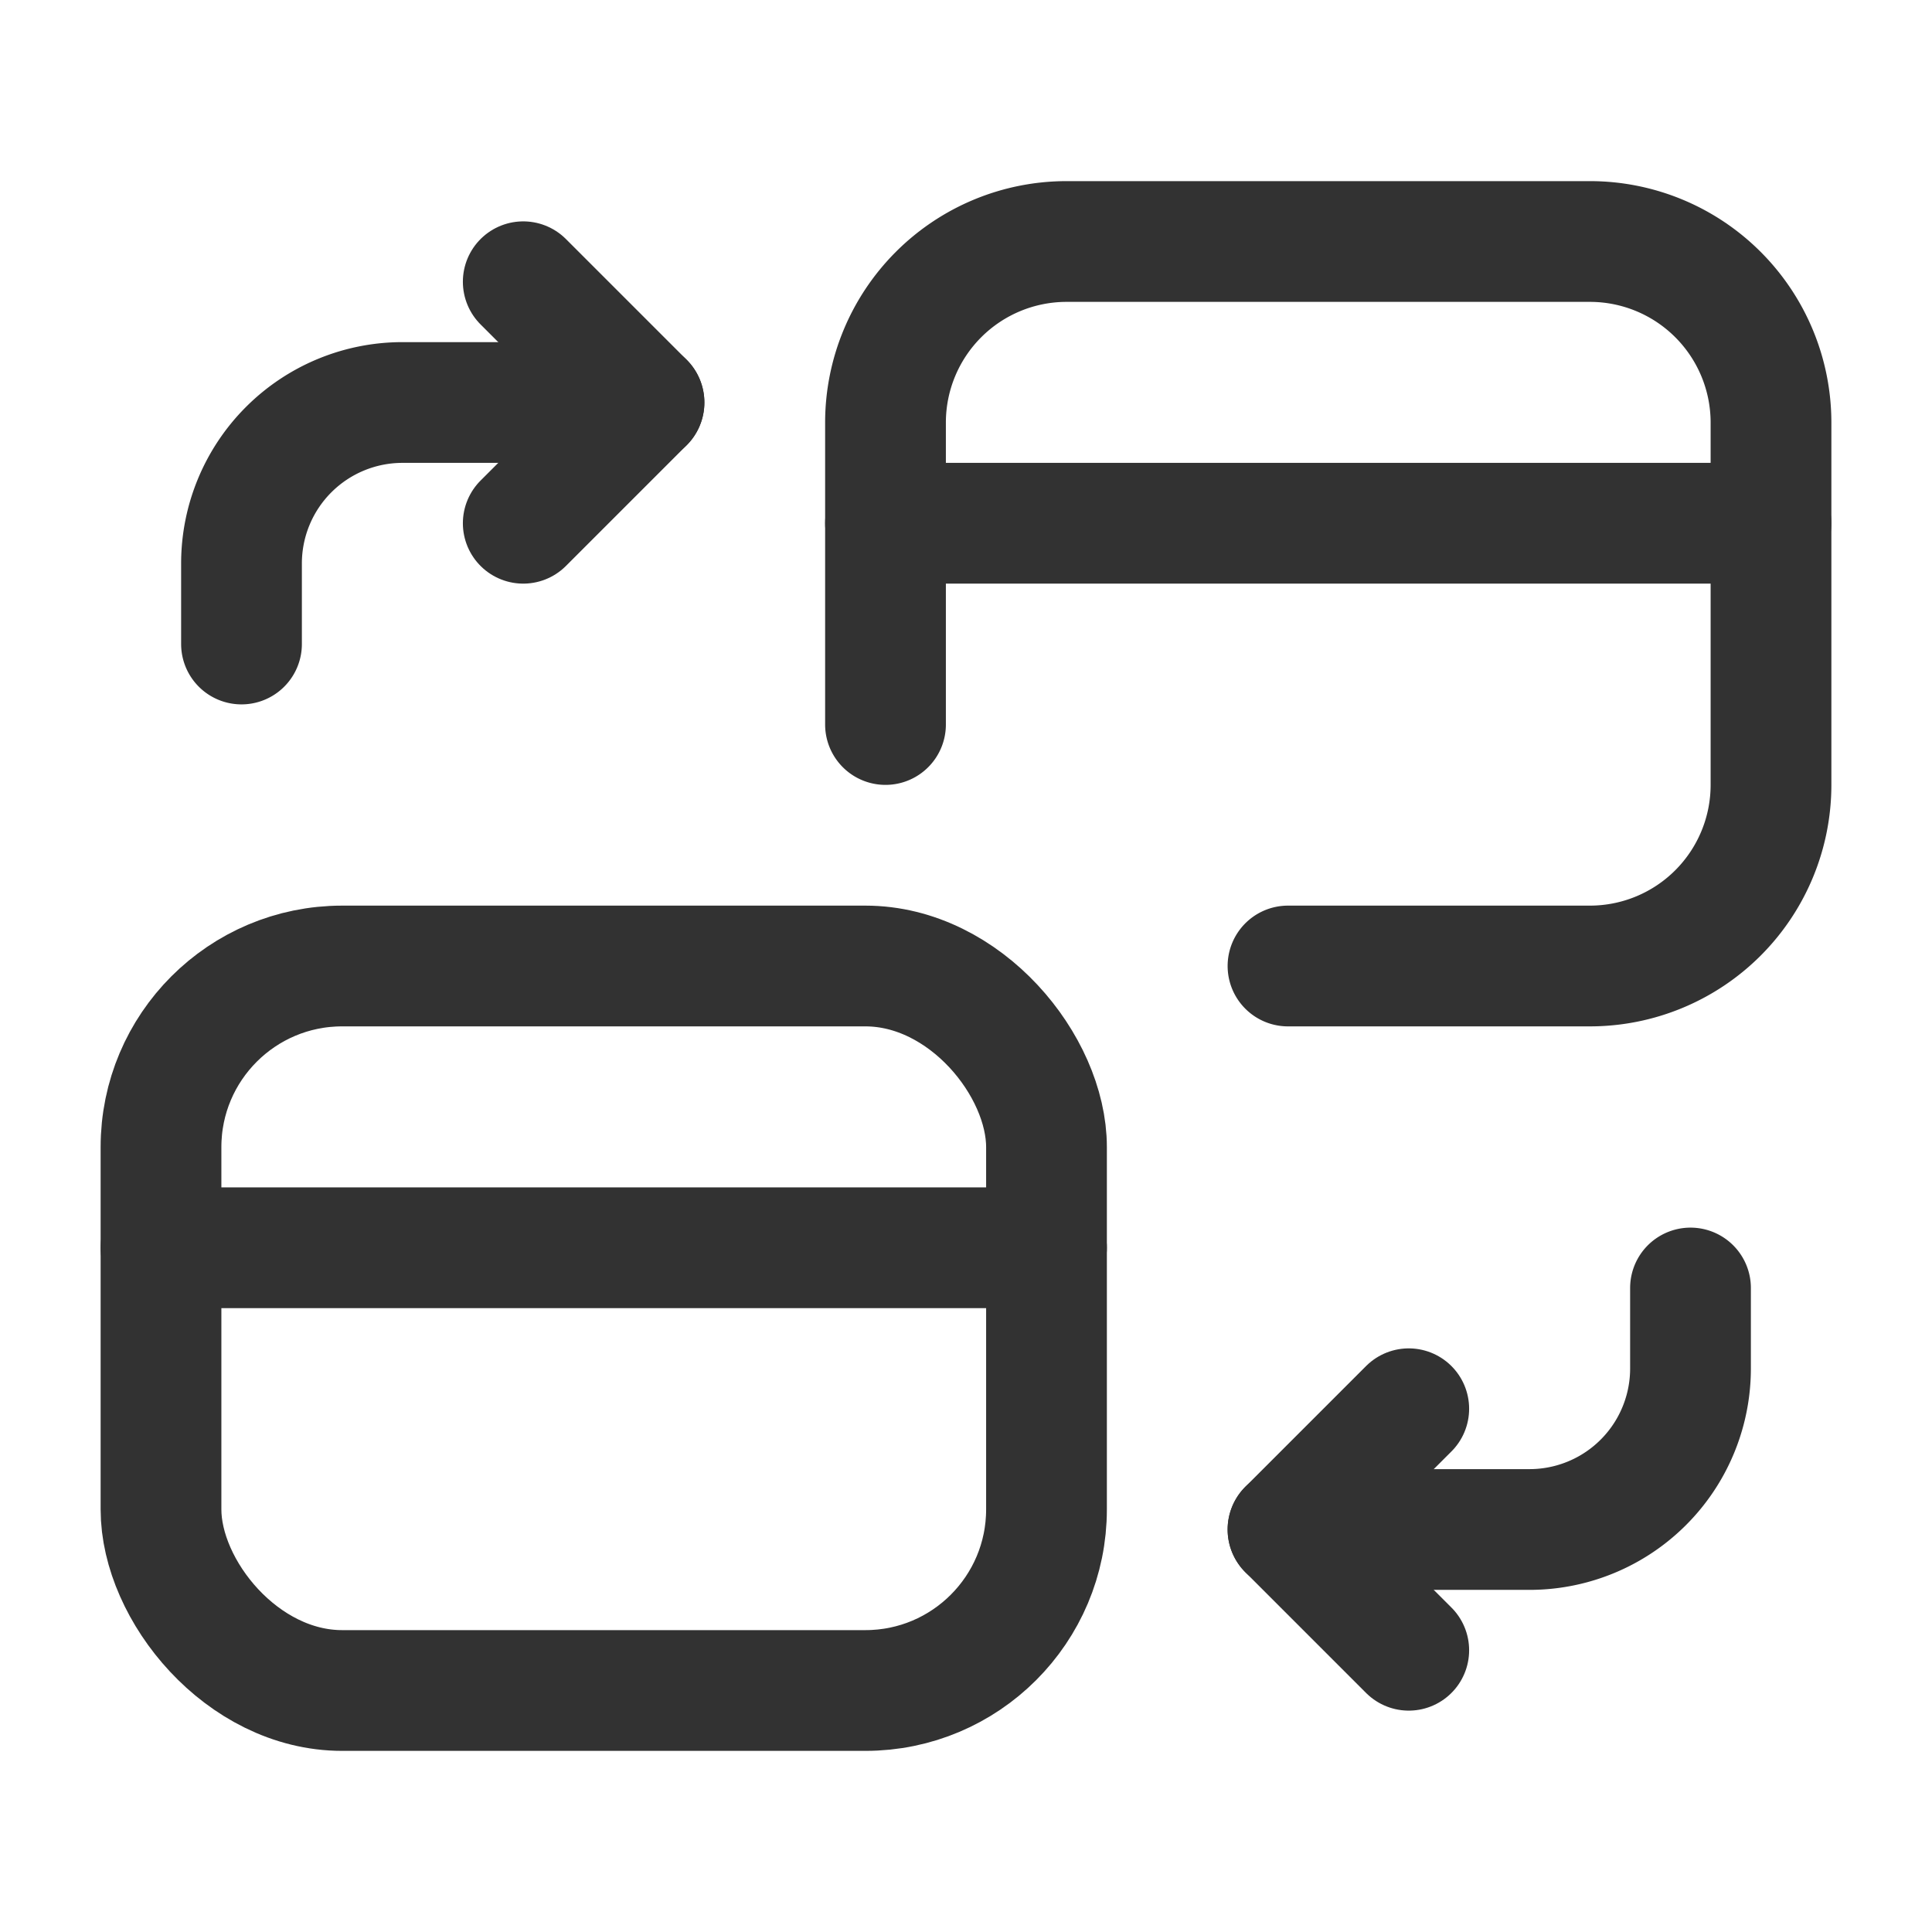 <svg xmlns="http://www.w3.org/2000/svg" viewBox="0 0 24 24"><g id="Layer_2" data-name="Layer 2"><path d="M17.5,20.5,16,19l1.5-1.5" fill="none" stroke="#323232" stroke-linecap="round" stroke-linejoin="round" stroke-width="1.5"/><path d="M16,19h3a2,2,0,0,0,2-2V16" fill="none" stroke="#323232" stroke-linecap="round" stroke-linejoin="round" stroke-width="1.5"/><path d="M6.5,3.5,8,5,6.5,6.5" fill="none" stroke="#323232" stroke-linecap="round" stroke-linejoin="round" stroke-width="1.5"/><path d="M8,5H5A2,2,0,0,0,3,7V8" fill="none" stroke="#323232" stroke-linecap="round" stroke-linejoin="round" stroke-width="1.5"/><path d="M13,15.5H2" fill="none" stroke="#323232" stroke-linecap="round" stroke-linejoin="round" stroke-width="1.5"/><rect x="2" y="12" width="11" height="9" rx="2.25" stroke-width="1.5" stroke="#323232" stroke-linecap="round" stroke-linejoin="round" fill="none"/><path d="M16,12H19.75A2.25,2.25,0,0,0,22,9.75V5.25A2.25,2.25,0,0,0,19.75,3h-6.5A2.25,2.25,0,0,0,11,5.25V9" fill="none" stroke="#323232" stroke-linecap="round" stroke-linejoin="round" stroke-width="1.5"/><path d="M22,6.5H11" fill="none" stroke="#323232" stroke-linecap="round" stroke-linejoin="round" stroke-width="1.5"/><path d="M0,0H24V24H0Z" fill="none"/></g></svg>